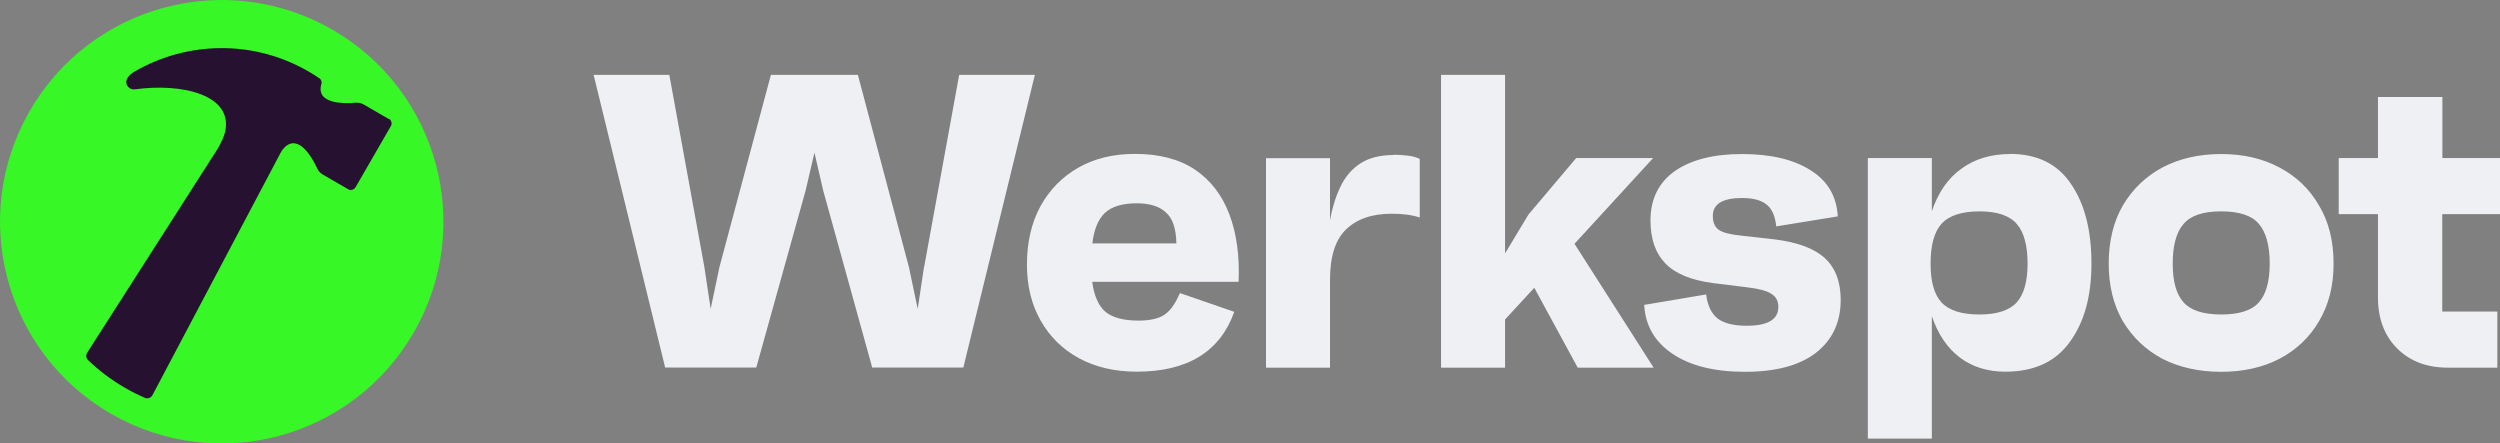 <?xml version="1.0" encoding="UTF-8"?>
<svg id="Laag_2" data-name="Laag 2" xmlns="http://www.w3.org/2000/svg" viewBox="0 0 179.66 31.87">
  <rect x="0" y="0" width="179.66" height="31.87" fill="#808080" stroke="none"/>
  <defs>
    <style>
      .cls-1 {
        fill: #37f826;
      }

      .cls-1, .cls-2, .cls-3 {
        stroke-width: 0px;
      }

      .cls-2 {
        fill: #261230;
      }

      .cls-3 {
        fill: #eef0f4;
      }
    </style>
  </defs>
  <g id="Laag_1-2" data-name="Laag 1">
    <path class="cls-1" d="M7.97,29.73c7.62,4.4,17.36,1.79,21.76-5.83,4.4-7.62,1.79-17.36-5.83-21.76C16.28-2.26,6.54.35,2.14,7.97-2.26,15.59.35,25.33,7.97,29.73Z"/>
    <path class="cls-2" d="M27.97,8.57l-1.83-1.06c-.17-.1-.37-.14-.57-.13-.8.07-2.91.13-2.47-1.36.04-.14-.01-.29-.13-.38-.26-.18-.53-.35-.81-.51-4-2.31-8.74-2.15-12.47,0-1.09.63-.5,1.36,0,1.29,3.35-.46,7.03.37,6.5,3-.08.38-.29.81-.54,1.26l-9.38,14.66c-.11.17-.09.4.06.54.79.76,1.68,1.43,2.67,2,.46.27.93.5,1.41.71.21.09.45,0,.55-.2l9.2-17.4c.08-.15.17-.28.29-.4,1.04-1,2.02.81,2.35,1.52.08.18.22.33.39.43l1.83,1.06c.18.11.42.04.53-.14l2.54-4.4c.11-.18.04-.42-.14-.53h0Z"/>
    <path class="cls-3" d="M179.66,11.36v4.03h-4.15v7h3.96v4.03h-3.57c-1.5,0-2.71-.46-3.63-1.38-.92-.92-1.38-2.14-1.38-3.67v-5.98h-2.82v-4.03h2.82v-4.39h4.63v4.39h4.15ZM159.62,26.72c-1.58,0-2.98-.31-4.21-.93-1.2-.64-2.15-1.54-2.85-2.7-.68-1.18-1.02-2.56-1.02-4.15s.34-3.01,1.02-4.18c.7-1.18,1.65-2.09,2.85-2.73,1.22-.64,2.62-.96,4.21-.96s2.98.32,4.18.96c1.22.64,2.17,1.55,2.85,2.73.7,1.16,1.05,2.55,1.05,4.18s-.35,2.96-1.05,4.15c-.68,1.16-1.63,2.06-2.85,2.7-1.2.62-2.6.93-4.18.93ZM159.62,22.6c1.3,0,2.2-.29,2.71-.87.52-.58.78-1.51.78-2.79s-.26-2.25-.78-2.85c-.5-.6-1.4-.9-2.71-.9s-2.18.3-2.7.9c-.52.6-.78,1.55-.78,2.85s.26,2.21.78,2.79c.52.58,1.42.87,2.7.87ZM144.44,11.06c1.96,0,3.43.72,4.39,2.16.98,1.42,1.47,3.33,1.47,5.71s-.52,4.23-1.56,5.65c-1.02,1.42-2.56,2.13-4.63,2.13-1.28,0-2.37-.34-3.27-1.02-.9-.68-1.57-1.67-2.01-2.97v8.8h-4.6V11.36h4.6v3.82c.46-1.36,1.17-2.38,2.13-3.06.96-.7,2.12-1.05,3.49-1.05ZM142.25,22.6c1.26,0,2.15-.29,2.68-.87.52-.58.78-1.51.78-2.79s-.26-2.27-.78-2.85c-.52-.6-1.41-.9-2.68-.9s-2.19.3-2.73.9c-.52.58-.78,1.53-.78,2.85s.26,2.21.78,2.79c.54.58,1.45.87,2.73.87ZM125.4,26.72c-2.18,0-3.92-.43-5.2-1.29-1.28-.86-1.96-2.03-2.04-3.52l4.45-.75c.1.8.38,1.38.84,1.74.46.34,1.15.51,2.07.51,1.52,0,2.28-.45,2.28-1.35,0-.42-.16-.73-.48-.93-.32-.22-.9-.38-1.74-.48l-2.43-.3c-1.58-.2-2.74-.67-3.46-1.41-.72-.74-1.08-1.77-1.08-3.09,0-1.54.58-2.72,1.74-3.55,1.18-.82,2.79-1.23,4.84-1.23s3.73.39,4.93,1.17c1.22.76,1.87,1.86,1.95,3.31l-4.42.72c-.08-.76-.32-1.29-.72-1.59-.38-.3-.96-.45-1.74-.45-1.4,0-2.1.43-2.1,1.29,0,.46.14.79.42.99.28.2.81.34,1.59.42l2.4.27c1.66.2,2.88.65,3.64,1.35.76.7,1.14,1.7,1.14,3,0,1.62-.6,2.89-1.8,3.82-1.18.9-2.88,1.35-5.08,1.35h0Z"/>
    <path class="cls-3" d="M118.82,26.42h-5.44l-3.12-5.74-2.1,2.28v3.46h-4.6V5.38h4.6v12.83l1.68-2.79,3.43-4.06h5.53l-5.65,6.16,5.68,8.89ZM100.14,11.12c.32,0,.65.02.99.06.36.04.66.12.9.24v4.21c-.32-.1-.64-.17-.96-.21-.3-.04-.66-.06-1.08-.06-1.4,0-2.49.38-3.27,1.14-.76.74-1.14,1.94-1.14,3.61v6.31h-4.6v-15.05h4.6v4.45c.16-.9.41-1.7.75-2.4.34-.72.82-1.28,1.44-1.68.62-.4,1.41-.6,2.37-.6ZM81.56,11.06c1.76,0,3.2.38,4.33,1.14,1.12.76,1.94,1.83,2.46,3.21s.74,2.99.66,4.84h-10.52c.14,1.04.47,1.77.99,2.19.52.4,1.3.6,2.34.6.82,0,1.44-.14,1.86-.42.42-.28.79-.8,1.11-1.56l3.91,1.35c-1.02,2.86-3.36,4.3-7,4.3-1.58,0-2.96-.32-4.15-.96-1.18-.64-2.1-1.54-2.76-2.7-.66-1.16-.99-2.5-.99-4.03,0-1.6.32-2.99.96-4.18.66-1.2,1.57-2.13,2.73-2.79,1.16-.66,2.51-.99,4.06-.99ZM81.68,14.61c-1.02,0-1.78.23-2.28.69-.48.46-.78,1.19-.9,2.19h6.04c-.02-1.06-.27-1.8-.75-2.22-.46-.44-1.16-.66-2.1-.66ZM66.41,19.2l2.52-13.82h5.44l-5.14,21.03h-6.55l-3.52-12.71-.63-2.73-.63,2.7-3.55,12.74h-6.55l-5.14-21.03h5.44l2.52,13.82.45,3,.63-3,3.7-13.82h6.25l3.67,13.82.63,3s.45-3,.45-3Z"/>
  </g>
</svg>